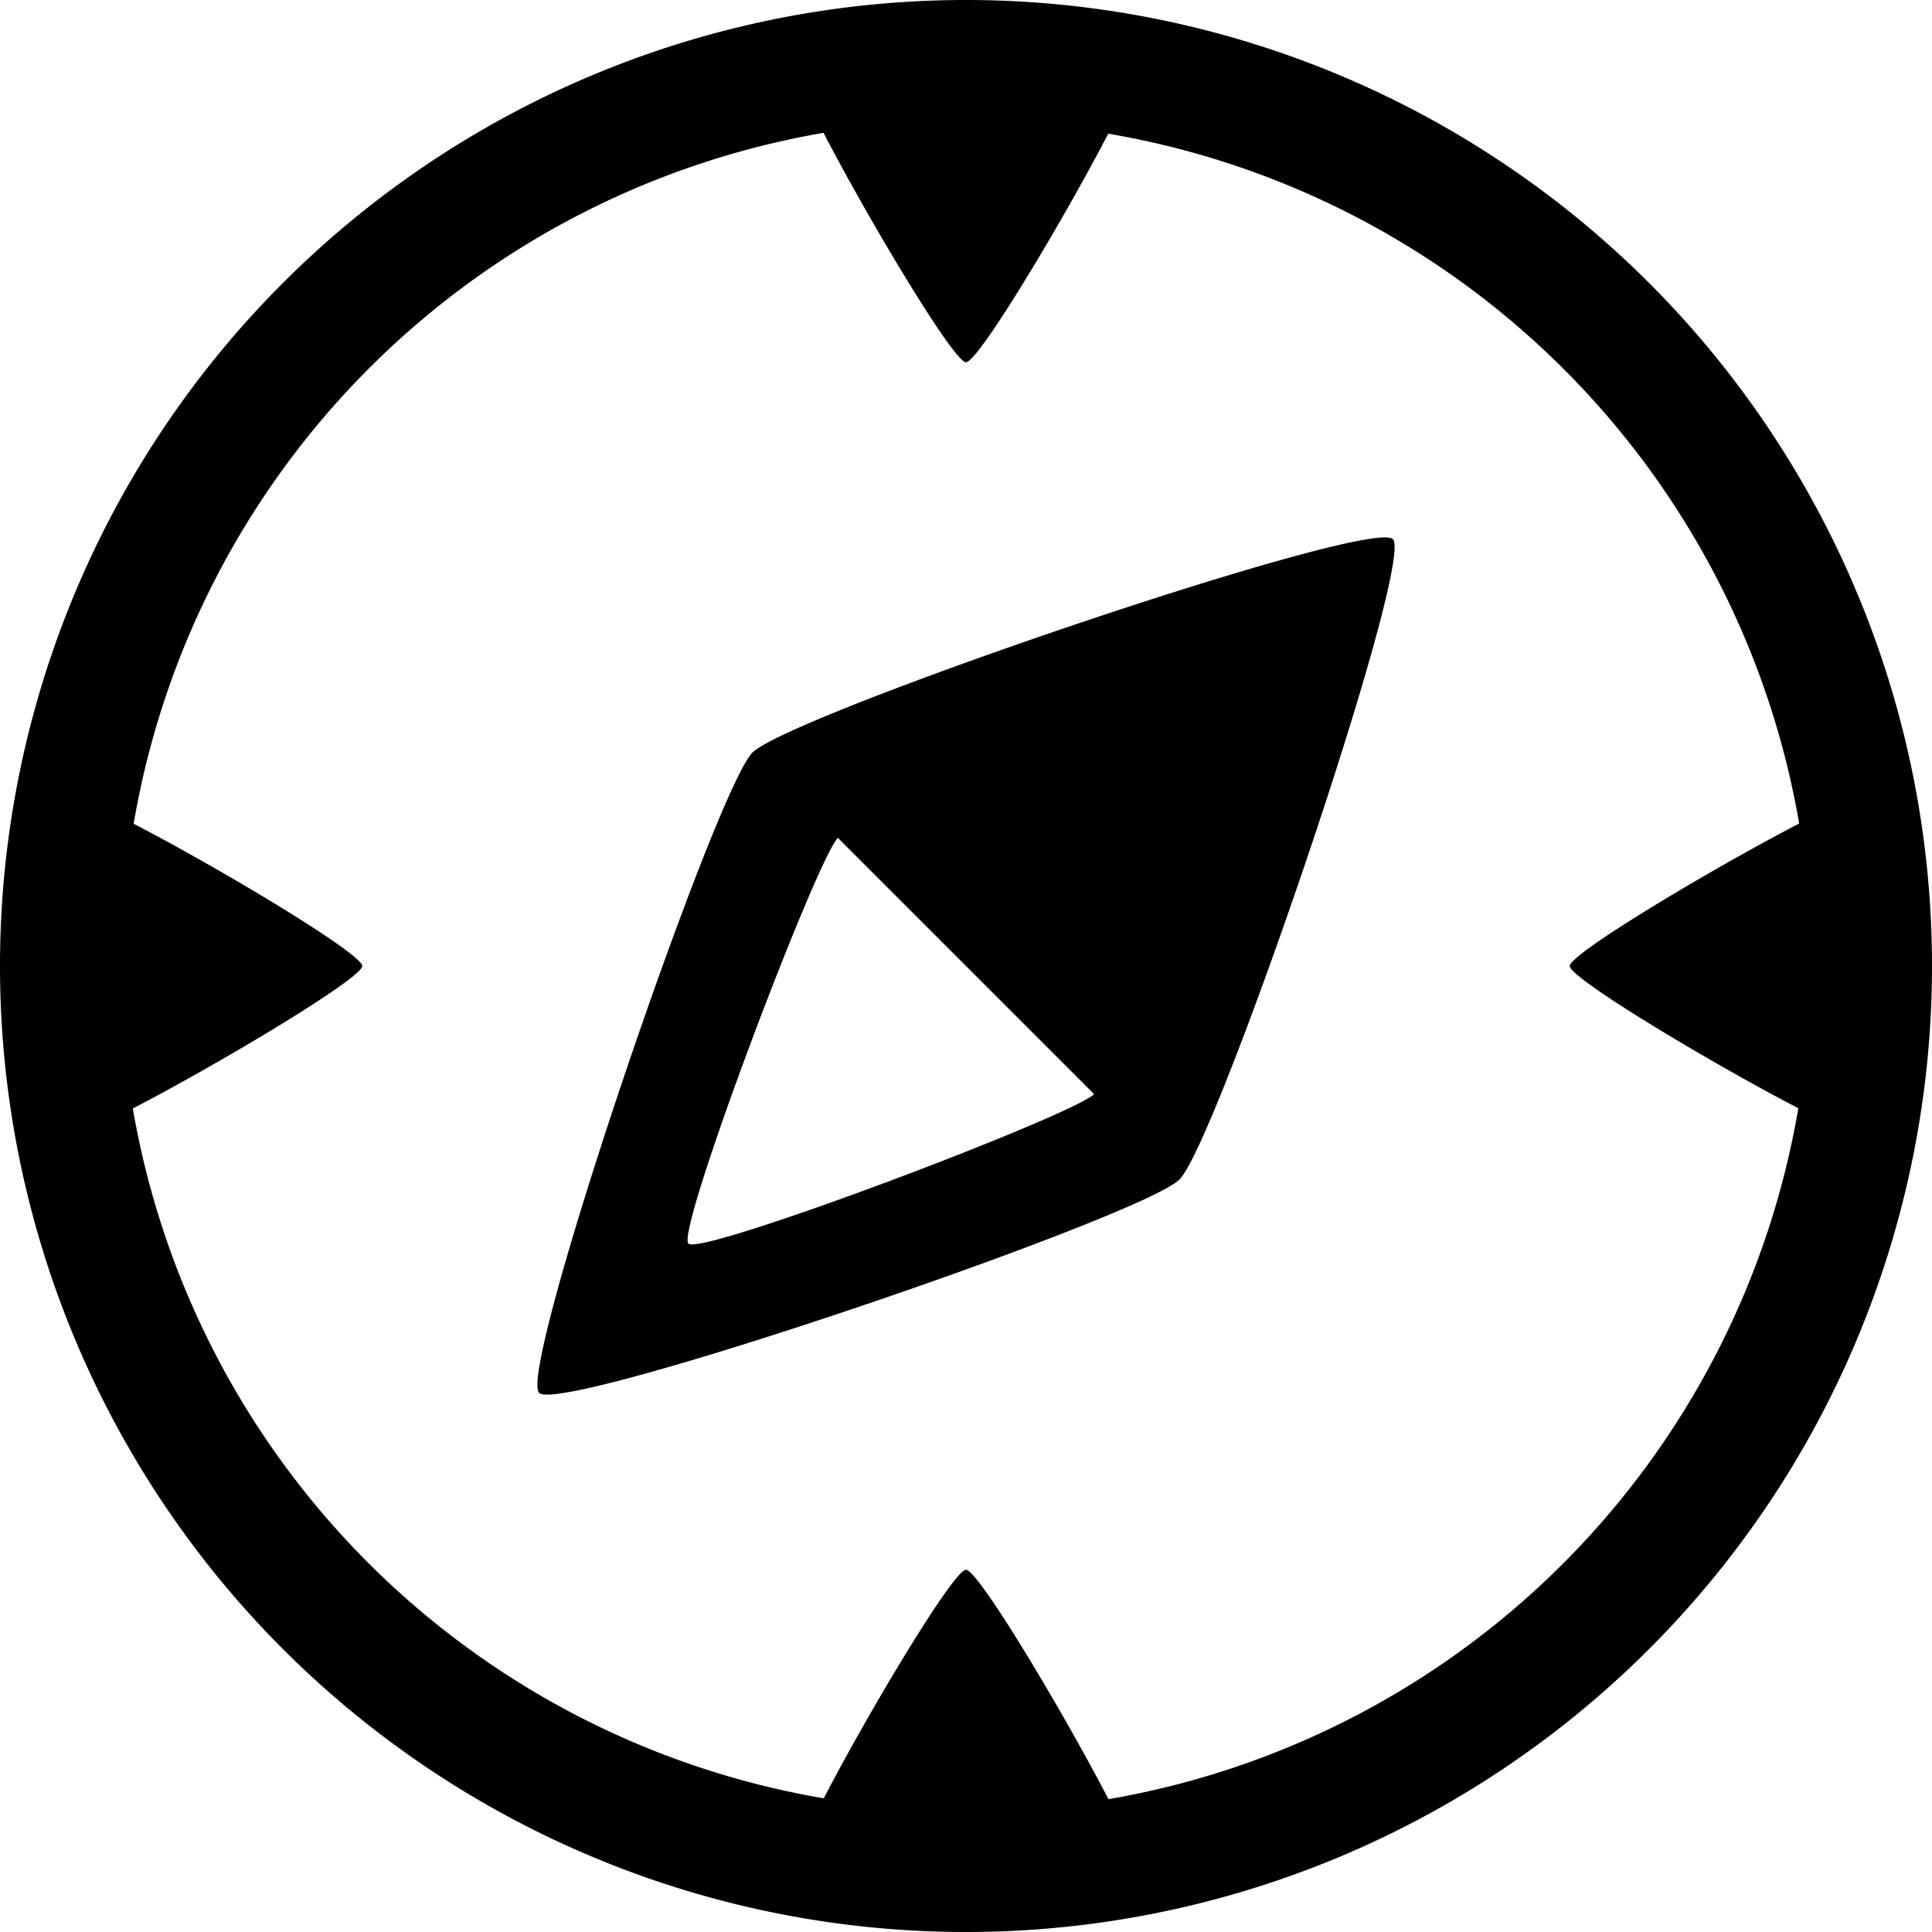 <?xml version="1.0" encoding="UTF-8" standalone="no"?>
<svg
   xmlns:dc="http://purl.org/dc/elements/1.1/"
   xmlns:cc="http://creativecommons.org/ns#"
   xmlns:rdf="http://www.w3.org/1999/02/22-rdf-syntax-ns#"
   xmlns:svg="http://www.w3.org/2000/svg"
   xmlns="http://www.w3.org/2000/svg"
   id="SVGRoot"
   version="1.1"
   viewBox="0 0 16 16"
   height="16px"
   width="16px">
  <defs
     id="defs815" />
  <g
     style="opacity:1"
     id="layer2">
    <path
       id="path1388"
       d="M 8,0 A 8,8 0 0 0 0,8 8,8 0 0 0 8,16 8,8 0 0 0 16,8 8,8 0 0 0 8,0 Z M 6.82,1.1 C 7.198,1.828 7.899,3 8,3 8.101,3 8.8,1.836 9.178,1.107 A 7,7 0 0 1 14.9,6.82 C 14.172,7.198 13,7.899 13,8 c 0,0.101 1.164,0.8 1.893,1.178 A 7,7 0 0 1 9.18,14.9 C 8.802,14.172 8.101,13 8,13 7.899,13 7.2,14.164 6.822,14.893 A 7,7 0 0 1 1.1,9.18 C 1.828,8.802 3,8.101 3,8 3,7.899 1.836,7.2 1.107,6.822 A 7,7 0 0 1 6.82,1.1 Z M 11.535,4.465 C 11.351,4.281 6.545,5.92 6.232,6.232 5.92,6.545 4.281,11.351 4.465,11.535 4.649,11.719 9.455,10.08 9.768,9.768 10.08,9.455 11.719,4.649 11.535,4.465 Z M 6.939,6.939 9.061,9.061 C 8.882,9.239 5.806,10.404 5.701,10.299 5.596,10.194 6.761,7.118 6.939,6.939 Z"
       style="opacity:1;vector-effect:none;fill:#000000;fill-opacity:1;stroke:none;stroke-width:1;stroke-linecap:round;stroke-linejoin:round;stroke-miterlimit:4;stroke-dasharray:none;stroke-dashoffset:0;stroke-opacity:1" />
  </g>
</svg>
